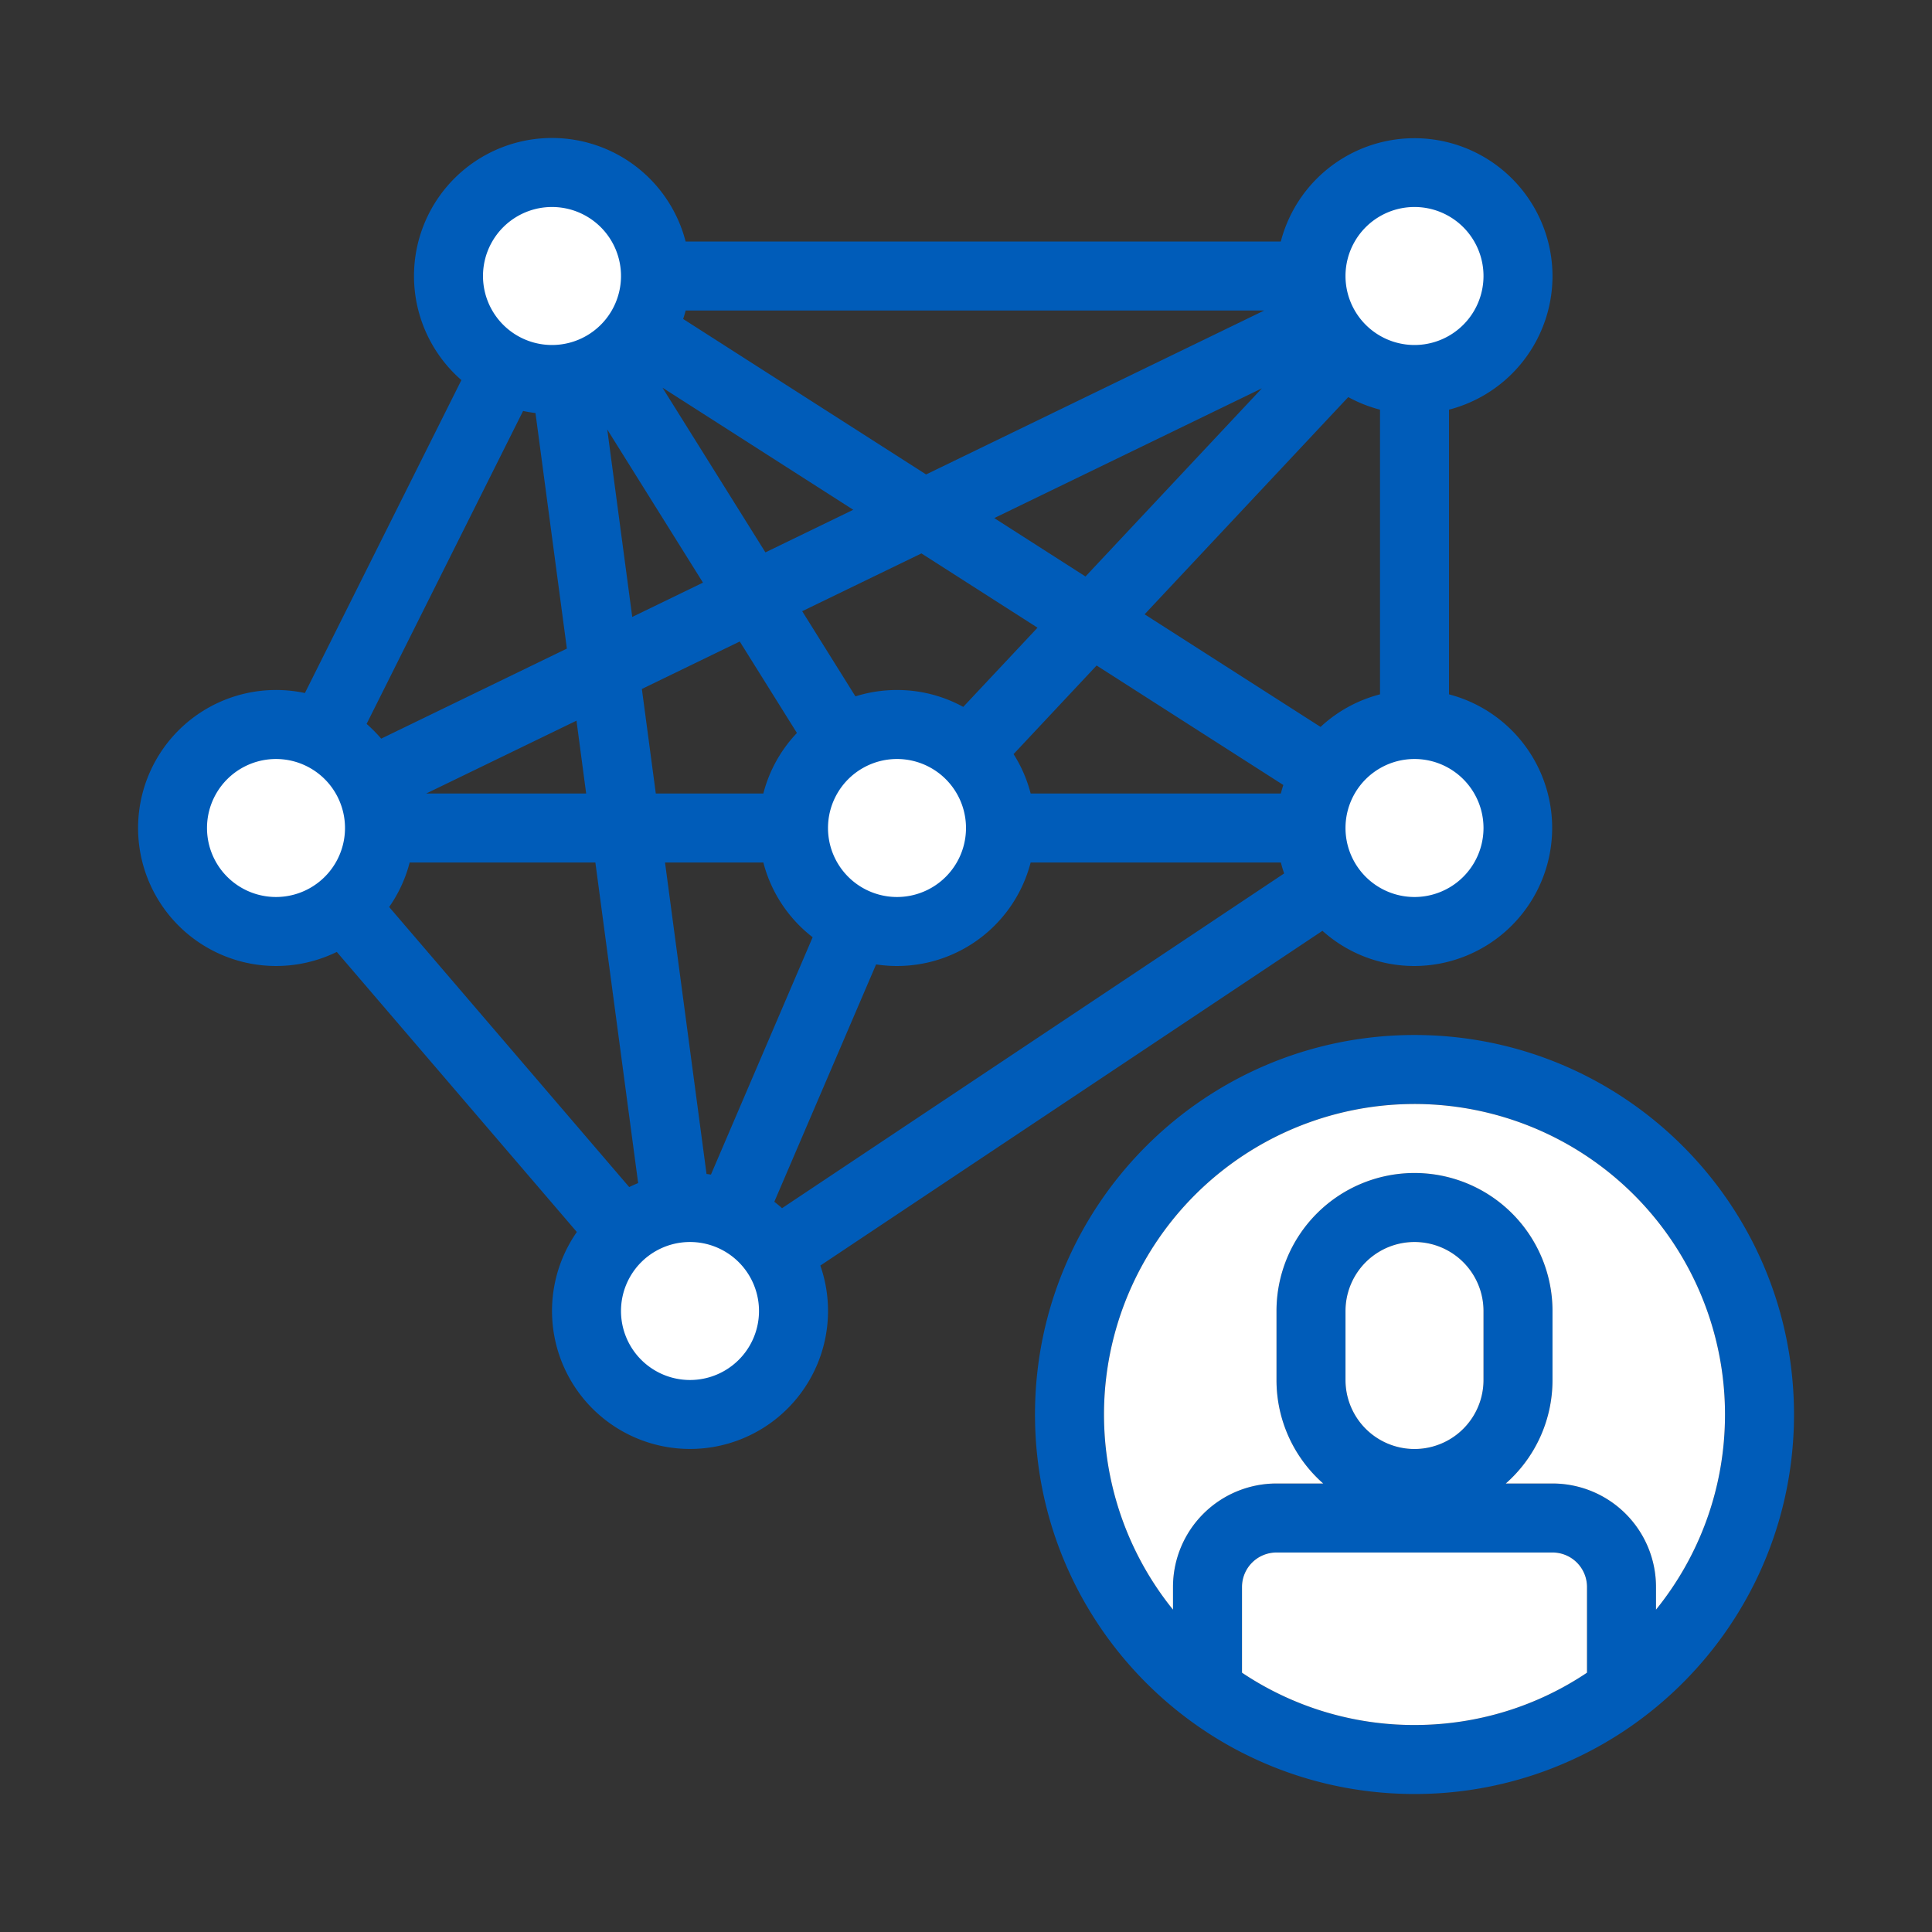 <svg xmlns="http://www.w3.org/2000/svg" width="56" height="56" fill="none" class="wd-accent-people-analytics wd-accent" focusable="false" role="presentation" viewBox="0 0 56 56"><rect x="0" y="0" width="56" height="56" fill="#333333" stroke="none"/><g class="wd-icon-container"><path fill="#005CB9" fill-rule="evenodd" d="M24.795 20.185l-1.543-2.469 3.456-1.675 3.365 2.153-2.153 2.296A3.982 3.982 0 0 0 26 20c-.42 0-.825.065-1.205.185zm-1.696 1.06l-1.657-2.651-2.837 1.376.404 3.03h3.117c.172-.668.512-1.27.973-1.754zm1.633-6.469l-2.546 1.235-2.984-4.774 5.53 3.539zm6.732 1.934l-2.645-1.693 7.758-3.761-5.113 5.454zm-4.62-2.958L36.644 9H19.874a3.98 3.98 0 0 1-.072.246l7.041 4.506zM40 11.874a3.977 3.977 0 0 1-.92-.364l-5.903 6.296 5.1 3.264A3.993 3.993 0 0 1 40 20.126v-8.252zm2 8.252A4.002 4.002 0 0 1 41 28a3.985 3.985 0 0 1-2.668-1.02l-14.554 9.703a4 4 0 1 1-7.058-.973l-6.958-8.118a4 4 0 1 1-.924-7.504l4.536-9.071A4 4 0 1 1 19.873 7h17.252A4.002 4.002 0 0 1 45 8a4.002 4.002 0 0 1-3 3.874v8.252zm-23.674-2.244l2.05-.994-2.774-4.438.724 5.432zM12.355 23l4.355-2.111L16.99 23h-4.636zm10.313 12.02l14.554-9.703a3.999 3.999 0 0 1-.096-.317h-7.252a4.002 4.002 0 0 1-4.48 2.954l-2.95 6.88a4 4 0 0 1 .224.186zM11.28 26.29l6.958 8.118c.085-.042.171-.08.259-.116L17.257 25h-5.383c-.12.469-.324.904-.594 1.29zm-.653-5.307c.15.132.292.275.422.427l5.382-2.61-.91-6.828a3.991 3.991 0 0 1-.359-.06l-4.536 9.071zm18.752.875l2.407-2.568 5.412 3.464c-.027.08-.05.163-.072.246h-7.252a3.978 3.978 0 0 0-.495-1.142zM22.126 25h-2.85l1.203 9.028c.043.005.085.011.128.018l2.948-6.88A4.003 4.003 0 0 1 22.126 25zM50 41c0 2.143-.75 4.112-2 5.657V46a3 3 0 0 0-3-3h-1.354A3.99 3.99 0 0 0 45 40v-2a4 4 0 0 0-8 0v2a3.99 3.99 0 0 0 1.354 3H37a3 3 0 0 0-3 3v.657A9 9 0 1 1 50 41zm2 0c0 3.417-1.558 6.47-4.003 8.488A10.954 10.954 0 0 1 41 52c-1.8 0-3.5-.433-5-1.2l-.008-.003A11.017 11.017 0 0 1 34 49.486c-2.443-2.018-4-5.07-4-8.486 0-6.075 4.925-11 11-11s11 4.925 11 11zm-6 5v2.484A8.959 8.959 0 0 1 41 50c-1.85 0-3.57-.558-5-1.516V46a1 1 0 0 1 1-1h8a1 1 0 0 1 1 1zm-3-8v2a2 2 0 1 1-4 0v-2a2 2 0 1 1 4 0z" class="color-500" clip-rule="evenodd"></path><path fill="#fff" fill-rule="evenodd" d="M16 10a2 2 0 1 0 0-4 2 2 0 0 0 0 4zM8 26a2 2 0 1 0 0-4 2 2 0 0 0 0 4zm35-2a2 2 0 1 1-4 0 2 2 0 0 1 4 0zm-2-14a2 2 0 1 0 0-4 2 2 0 0 0 0 4zM28 24a2 2 0 1 1-4 0 2 2 0 0 1 4 0zm-8 16a2 2 0 1 0 0-4 2 2 0 0 0 0 4zm21 10c1.85 0 3.57-.558 5-1.516V46a1 1 0 0 0-1-1h-8a1 1 0 0 0-1 1v2.484A8.959 8.959 0 0 0 41 50zm9-9c0 2.143-.75 4.112-2 5.657V46a3 3 0 0 0-3-3h-1.354A3.99 3.99 0 0 0 45 40v-2a4 4 0 0 0-8 0v2a3.99 3.99 0 0 0 1.354 3H37a3 3 0 0 0-3 3v.657A9 9 0 1 1 50 41zm-7-1v-2a2 2 0 1 0-4 0v2a2 2 0 1 0 4 0z" class="french-vanilla-100" clip-rule="evenodd"></path></g></svg>
